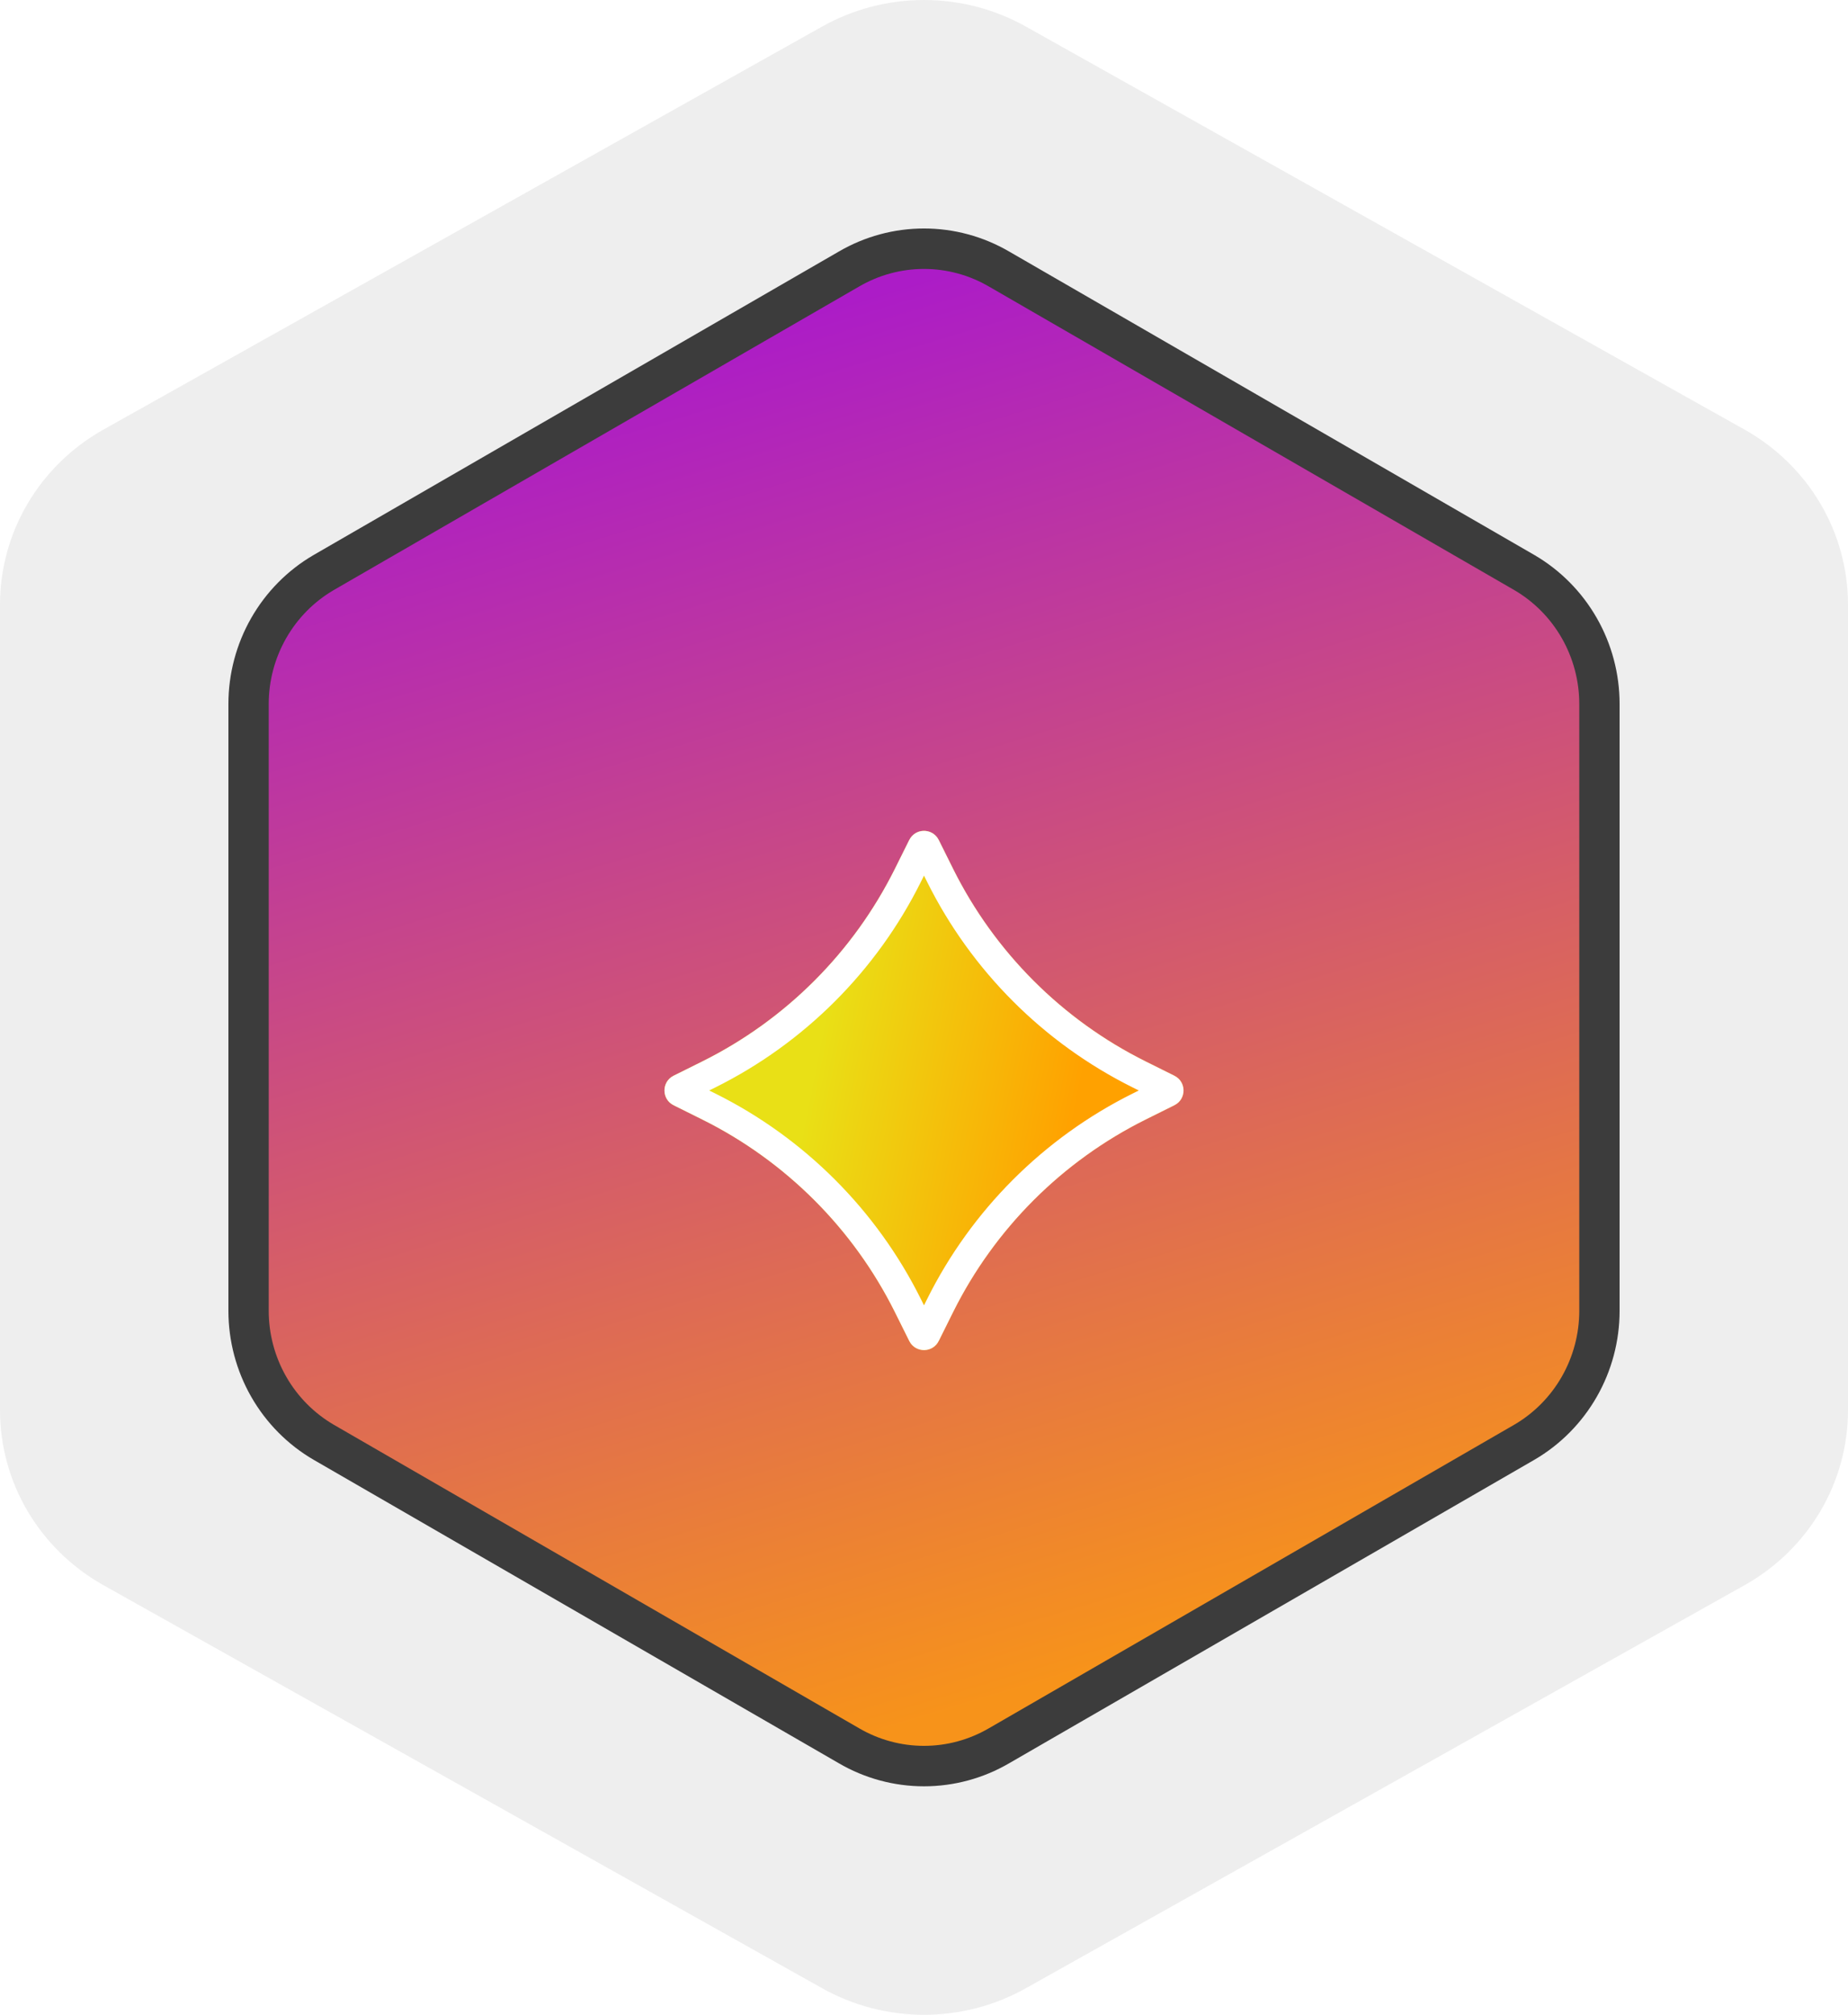 <svg width="89" height="97" viewBox="0 0 89 97" fill="none" xmlns="http://www.w3.org/2000/svg">
<path d="M89 67.904V29.096C88.998 27.395 88.54 25.724 87.673 24.251C86.805 22.778 85.557 21.555 84.056 20.704L49.444 1.3C47.941 0.448 46.236 0 44.5 0C42.764 0 41.059 0.448 39.556 1.3L4.944 20.704C3.443 21.555 2.195 22.778 1.327 24.251C0.46 25.724 0.002 27.395 0 29.096V67.904C0.002 69.605 0.46 71.276 1.327 72.749C2.195 74.222 3.443 75.445 4.944 76.296L39.556 95.7C41.059 96.552 42.764 97 44.5 97C46.236 97 47.941 96.552 49.444 95.7L84.056 76.296C85.557 75.445 86.805 74.222 87.673 72.749C88.54 71.276 88.998 69.605 89 67.904Z" fill="#EEEEEE"/>
<path d="M77.379 63.114V63.114V33.887V33.887C77.377 32.545 77.027 31.226 76.362 30.064C75.698 28.902 74.742 27.936 73.591 27.264L73.589 27.264L48.29 12.651C48.29 12.651 48.29 12.651 48.29 12.65C47.138 11.978 45.831 11.624 44.5 11.624C43.169 11.624 41.862 11.978 40.71 12.65C40.709 12.651 40.709 12.651 40.709 12.651L15.41 27.264L15.409 27.264C14.258 27.936 13.302 28.902 12.637 30.064C11.973 31.226 11.622 32.545 11.621 33.887V33.887L11.621 63.114L11.621 63.114C11.622 64.456 11.973 65.774 12.637 66.937C13.302 68.099 14.258 69.064 15.409 69.736L15.41 69.737L40.709 84.35C40.709 84.35 40.709 84.35 40.71 84.35C41.862 85.022 43.169 85.376 44.5 85.376C45.831 85.376 47.138 85.022 48.29 84.35C48.29 84.35 48.29 84.35 48.29 84.35L73.589 69.737L73.591 69.736C74.742 69.064 75.698 68.099 76.362 66.937C77.027 65.774 77.377 64.456 77.379 63.114Z" fill="url(#paint0_linear_538_13671)" stroke="white" stroke-width="0.7" stroke-linecap="round" stroke-linejoin="round"/>
<path fill-rule="evenodd" clip-rule="evenodd" d="M40.399 12.11C41.646 11.383 43.06 11 44.5 11C45.94 11 47.354 11.383 48.601 12.11C48.601 12.11 48.602 12.111 48.603 12.111L73.903 26.724C75.148 27.451 76.182 28.496 76.901 29.753C77.62 31.01 77.999 32.435 78 33.886V63.114C77.999 64.565 77.62 65.99 76.901 67.247C76.182 68.504 75.148 69.549 73.903 70.276L73.899 70.278L48.603 84.889C48.602 84.889 48.602 84.889 48.601 84.89C47.355 85.617 45.94 86 44.5 86C43.06 86 41.645 85.617 40.398 84.89C40.398 84.889 40.398 84.889 40.397 84.889L15.101 70.278L15.097 70.276C13.851 69.549 12.818 68.504 12.099 67.247C11.38 65.99 11.002 64.565 11 63.114V33.886C11.002 32.435 11.38 31.01 12.099 29.753C12.818 28.496 13.851 27.451 15.097 26.724L15.101 26.722L40.397 12.111C40.398 12.111 40.399 12.11 40.399 12.11ZM44.5 12.948C43.403 12.948 42.325 13.24 41.374 13.795L41.37 13.797L16.074 28.408C16.073 28.409 16.072 28.409 16.072 28.409C15.123 28.964 14.333 29.761 13.784 30.722C13.234 31.684 12.943 32.775 12.942 33.887V63.113C12.943 64.225 13.234 65.316 13.784 66.278C14.333 67.239 15.123 68.036 16.072 68.591C16.072 68.591 16.073 68.591 16.074 68.592L41.374 83.205C42.325 83.76 43.403 84.052 44.5 84.052C45.597 84.052 46.675 83.76 47.626 83.205L47.63 83.203L72.926 68.592C72.927 68.591 72.928 68.591 72.928 68.591C73.877 68.036 74.667 67.239 75.216 66.278C75.766 65.316 76.057 64.224 76.058 63.112V33.888C76.057 32.776 75.766 31.684 75.216 30.722C74.667 29.761 73.877 28.964 72.928 28.409C72.928 28.409 72.927 28.409 72.926 28.408L47.63 13.797L47.626 13.795C46.675 13.24 45.597 12.948 44.5 12.948Z" fill="#3C3C3C"/>
<mask id="mask0_538_13671" style="mask-type:alpha" maskUnits="userSpaceOnUse" x="11" y="11" width="65" height="73">
<path d="M76 62.103V32.897C75.999 31.617 75.664 30.359 75.031 29.25C74.397 28.142 73.486 27.221 72.389 26.581L47.111 11.978C46.013 11.337 44.768 11 43.5 11C42.232 11 40.987 11.337 39.889 11.978L14.611 26.581C13.514 27.221 12.603 28.142 11.969 29.25C11.336 30.359 11.001 31.617 11 32.897V62.103C11.001 63.383 11.336 64.641 11.969 65.749C12.603 66.858 13.514 67.779 14.611 68.419L39.889 83.022C40.987 83.663 42.232 84 43.5 84C44.768 84 46.013 83.663 47.111 83.022L72.389 68.419C73.486 67.779 74.397 66.858 75.031 65.749C75.664 64.641 75.999 63.383 76 62.103Z" fill="white"/>
</mask>
<g mask="url(#mask0_538_13671)">
<g filter="url(#filter0_d_538_13671)">
<path d="M43.79 36.44C44.082 35.853 44.918 35.853 45.21 36.44L45.9 37.826C47.9 41.844 51.156 45.1 55.174 47.1L56.56 47.79C57.147 48.082 57.147 48.918 56.56 49.21L55.174 49.9C51.156 51.9 47.9 55.156 45.9 59.174L45.21 60.56C44.918 61.147 44.082 61.147 43.79 60.56L43.1 59.174C41.1 55.156 37.844 51.9 33.826 49.9L32.44 49.21C31.853 48.918 31.853 48.082 32.44 47.79L33.826 47.1C37.844 45.1 41.1 41.844 43.1 37.826L43.79 36.44Z" fill="url(#paint1_linear_538_13671)"/>
<path d="M44.416 36.752C44.428 36.728 44.44 36.718 44.45 36.713C44.462 36.706 44.479 36.7 44.5 36.7C44.521 36.7 44.538 36.706 44.55 36.713C44.56 36.718 44.572 36.728 44.584 36.752L45.273 38.138C47.341 42.292 50.708 45.659 54.862 47.727L56.248 48.416C56.272 48.428 56.282 48.44 56.287 48.45C56.294 48.462 56.3 48.479 56.3 48.5C56.3 48.521 56.294 48.538 56.287 48.55C56.282 48.56 56.272 48.572 56.248 48.584L54.862 49.273C50.708 51.341 47.341 54.708 45.273 58.862L44.584 60.248C44.572 60.272 44.56 60.282 44.55 60.287C44.538 60.294 44.521 60.3 44.5 60.3C44.479 60.3 44.462 60.294 44.45 60.287C44.44 60.282 44.428 60.272 44.416 60.248L43.727 58.862C41.659 54.708 38.292 51.341 34.138 49.273L32.752 48.584C32.728 48.572 32.718 48.56 32.713 48.55C32.706 48.538 32.7 48.521 32.7 48.5C32.7 48.479 32.706 48.462 32.713 48.45C32.718 48.44 32.728 48.428 32.752 48.416L34.138 47.727C38.292 45.659 41.659 42.292 43.727 38.138L44.416 36.752Z" stroke="white" stroke-width="1.4"/>
</g>
</g>
<defs>
<filter id="filter0_d_538_13671" x="26" y="34" width="37" height="37" filterUnits="userSpaceOnUse" color-interpolation-filters="sRGB">
<feFlood flood-opacity="0" result="BackgroundImageFix"/>
<feColorMatrix in="SourceAlpha" type="matrix" values="0 0 0 0 0 0 0 0 0 0 0 0 0 0 0 0 0 0 127 0" result="hardAlpha"/>
<feOffset dy="4"/>
<feGaussianBlur stdDeviation="3"/>
<feComposite in2="hardAlpha" operator="out"/>
<feColorMatrix type="matrix" values="0 0 0 0 0.637 0 0 0 0 0.351 0 0 0 0 0.17 0 0 0 1 0"/>
<feBlend mode="normal" in2="BackgroundImageFix" result="effect1_dropShadow_538_13671"/>
<feBlend mode="normal" in="SourceGraphic" in2="effect1_dropShadow_538_13671" result="shape"/>
</filter>
<linearGradient id="paint0_linear_538_13671" x1="44" y1="83" x2="24.786" y2="19.295" gradientUnits="userSpaceOnUse">
<stop stop-color="#F7931A"/>
<stop offset="1" stop-color="#AC1CC7"/>
</linearGradient>
<linearGradient id="paint1_linear_538_13671" x1="39.502" y1="46.001" x2="52.002" y2="48.501" gradientUnits="userSpaceOnUse">
<stop stop-color="#E9E016"/>
<stop offset="1" stop-color="#FFA100"/>
</linearGradient>
</defs>
</svg>
